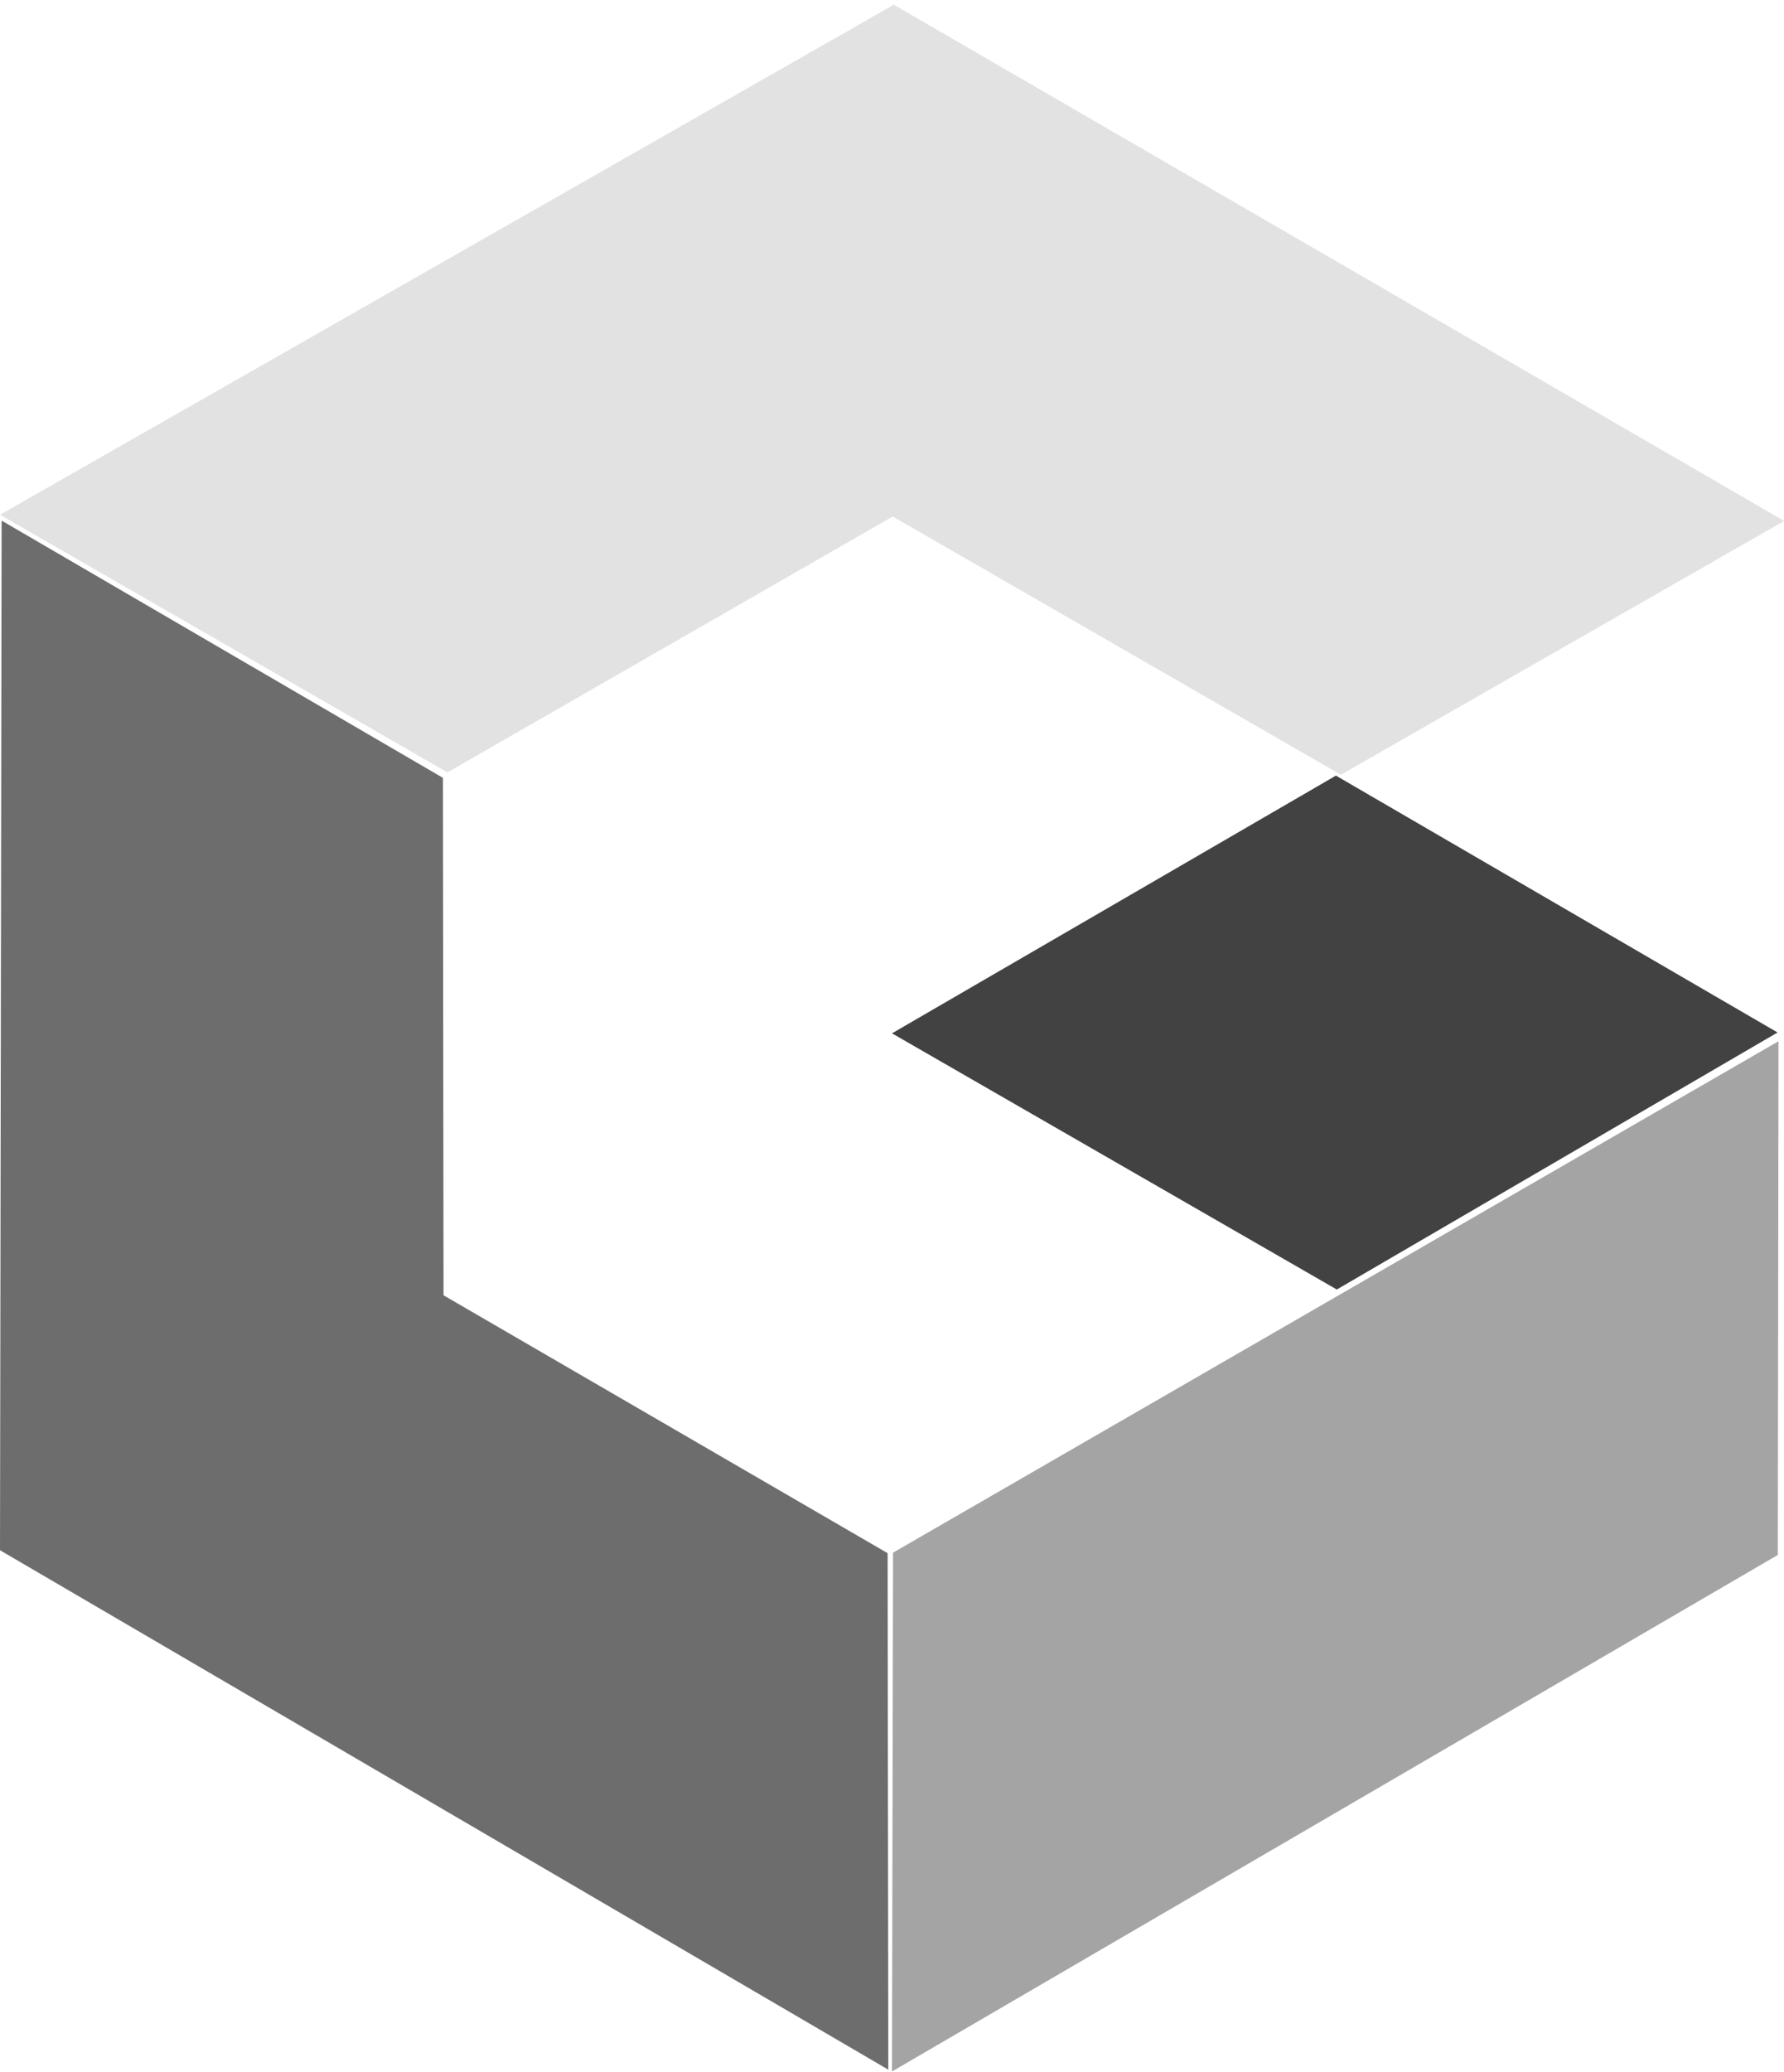 <?xml version="1.0" encoding="UTF-8"?>
<svg width="168px" height="195px" viewBox="0 0 168 195" version="1.1" xmlns="http://www.w3.org/2000/svg" xmlns:xlink="http://www.w3.org/1999/xlink">
    <!-- Generator: Sketch 42 (36781) - http://www.bohemiancoding.com/sketch -->
    <title>BEST COLOR Copy 3</title>
    <desc>Created with Sketch.</desc>
    <defs></defs>
    <g id="Page-1" stroke="none" stroke-width="1" fill="none" fill-rule="evenodd">
        <g id="iPad-Pro-Portrait-Copy" transform="translate(-116, -321)">
            <g id="BEST-COLOR-Copy-3" style="mix-blend-mode: overlay;" transform="translate(116, 297)">
                <polygon id="Path-3" fill="#6D6D6D" points="0.153 73 0 169.906 83.655 218.797 83.588 170.182 41.767 145.911 41.711 97.211"></polygon>
                <polygon id="Path-3" fill="#E1E2E1" transform="translate(84.046, 72.673) rotate(120) translate(-84.046, -72.673) " points="42.371 -0.226 42.218 96.68 125.873 145.571 125.806 96.956 83.985 72.685 83.929 23.985"></polygon>
                <polygon id="Path-4" fill="#424242" points="84 121.257 125.805 97 167.394 121.176 125.887 145.368"></polygon>
                <polygon id="Path-5" fill="#A4A4A4" points="167.484 122 167.418 170.35 84 218.966 84.099 170.135"></polygon>
            </g>
        </g>
    </g>
</svg>